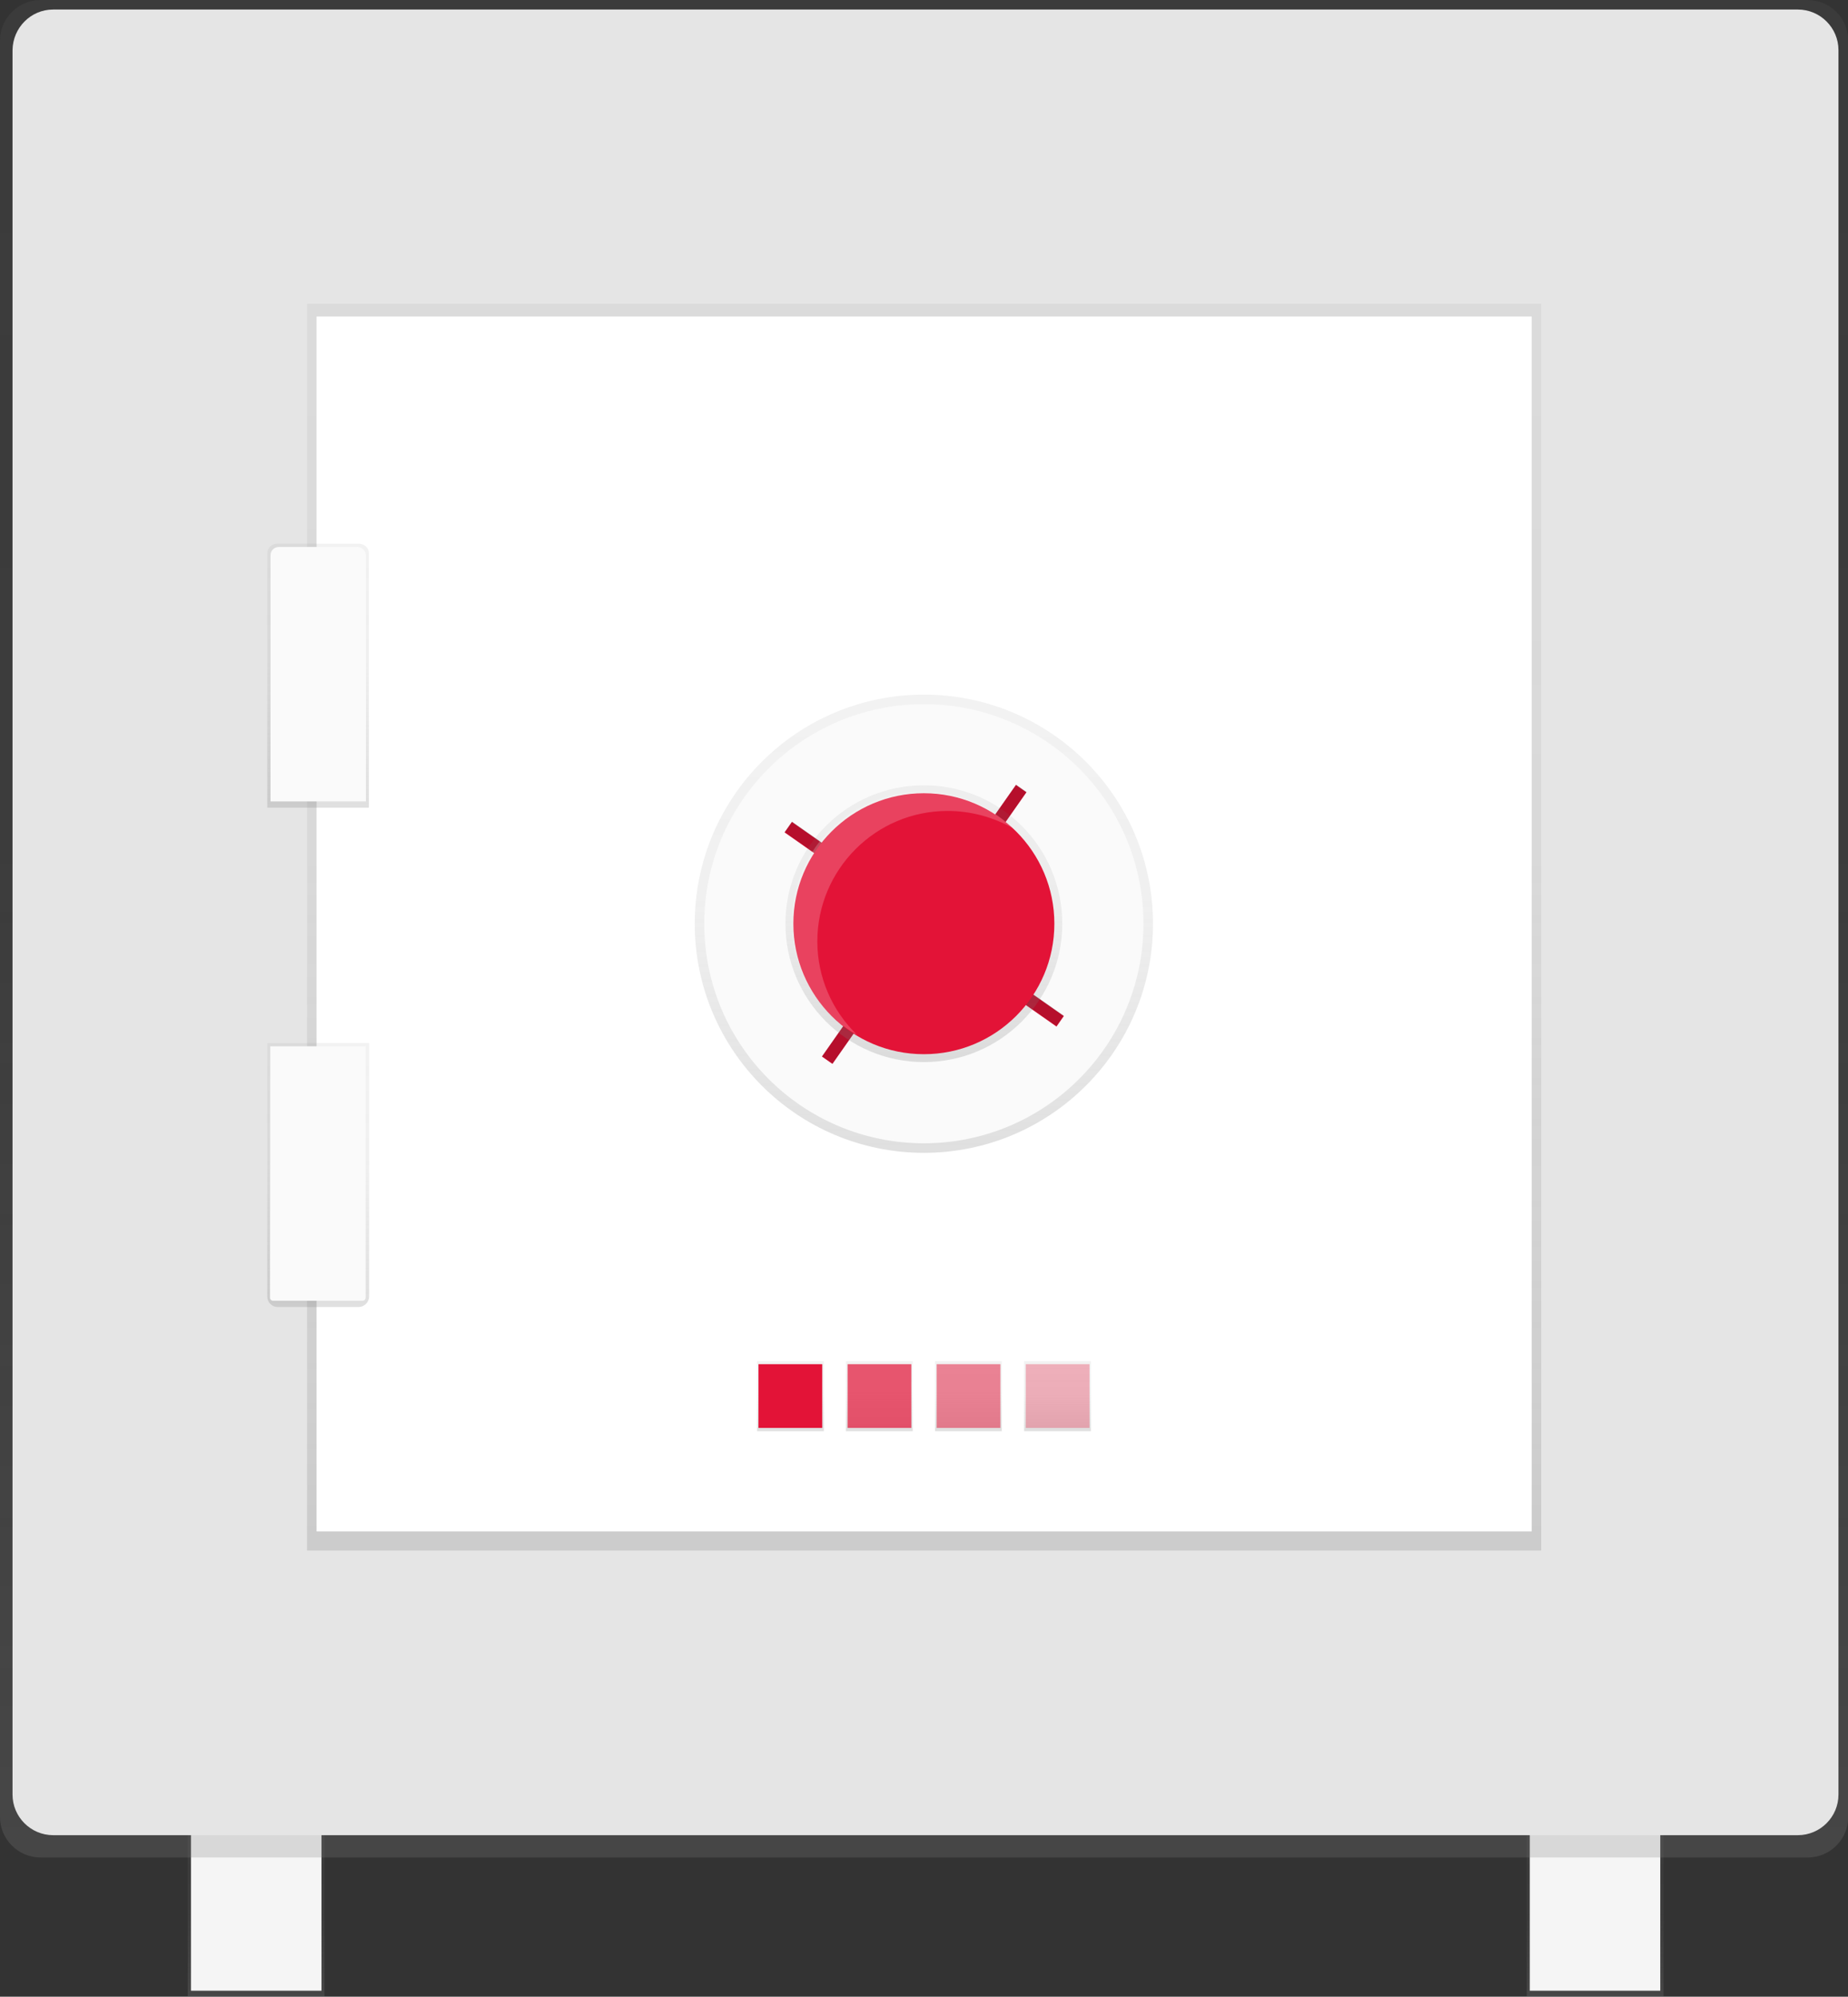 <?xml version="1.0" encoding="utf-8"?>
<!-- Generator: Adobe Illustrator 24.1.0, SVG Export Plug-In . SVG Version: 6.00 Build 0)  -->
<svg version="1.1" id="_x37_148f5f1-8839-4464-a941-0c8a08d3460a"
	 xmlns="http://www.w3.org/2000/svg" xmlns:xlink="http://www.w3.org/1999/xlink" x="0px" y="0px" viewBox="0 0 678.3 733"
	 style="enable-background:new 0 0 678.3 733;" xml:space="preserve">
<rect x="0" y="0" width="678.3" height="733" fill="#333333" stroke="none"/>
<style type="text/css">
	.st0{fill:url(#SVGID_1_);}
	.st1{fill:#F5F5F5;}
	.st2{fill:url(#SVGID_2_);}
	.st3{fill:url(#SVGID_3_);}
	.st4{fill:#E5E5E5;}
	.st5{fill:url(#SVGID_4_);}
	.st6{fill:#FFFFFF;}
	.st7{fill:url(#SVGID_5_);}
	.st8{fill:#FAFAFA;}
	.st9{fill:url(#SVGID_6_);}
	.st10{fill:url(#SVGID_7_);}
	.st11{fill:url(#SVGID_8_);}
	.st12{fill:url(#SVGID_9_);}
	.st13{fill:#E31337;}
	.st14{opacity:0.7;fill:#E31337;enable-background:new    ;}
	.st15{opacity:0.5;fill:#E31337;enable-background:new    ;}
	.st16{opacity:0.3;fill:#E31337;enable-background:new    ;}
	.st17{opacity:0.2;enable-background:new    ;}
	.st18{fill:url(#SVGID_10_);}
	.st19{opacity:0.2;fill:#FFFFFF;enable-background:new    ;}
	.st20{fill:url(#SVGID_11_);}
	.st21{fill:url(#SVGID_12_);}
</style>
<linearGradient id="SVGID_1_" gradientUnits="userSpaceOnUse" x1="585.5" y1="791" x2="585.5" y2="731.6" gradientTransform="matrix(1 0 0 1 0 -58)">
	<stop  offset="0" style="stop-color:#808080;stop-opacity:0.25"/>
	<stop  offset="0.54" style="stop-color:#808080;stop-opacity:0.12"/>
	<stop  offset="1" style="stop-color:#808080;stop-opacity:0.1"/>
</linearGradient>
<rect x="560.4" y="673.6" class="st0" width="50.2" height="59.4"/>
<rect x="561.5" y="673.6" class="st1" width="47.9" height="57.2"/>
<linearGradient id="SVGID_2_" gradientUnits="userSpaceOnUse" x1="94" y1="791" x2="94" y2="731.6" gradientTransform="matrix(1 0 0 1 0 -58)">
	<stop  offset="0" style="stop-color:#808080;stop-opacity:0.25"/>
	<stop  offset="0.54" style="stop-color:#808080;stop-opacity:0.12"/>
	<stop  offset="1" style="stop-color:#808080;stop-opacity:0.1"/>
</linearGradient>
<rect x="68.9" y="673.6" class="st2" width="50.2" height="59.4"/>
<rect x="70.1" y="673.6" class="st1" width="47.9" height="57.2"/>
<linearGradient id="SVGID_3_" gradientUnits="userSpaceOnUse" x1="339.2" y1="739.9" x2="339.2" y2="58" gradientTransform="matrix(1 0 0 1 0 -58)">
	<stop  offset="0" style="stop-color:#808080;stop-opacity:0.25"/>
	<stop  offset="0.54" style="stop-color:#808080;stop-opacity:0.12"/>
	<stop  offset="1" style="stop-color:#808080;stop-opacity:0.1"/>
</linearGradient>
<path class="st3" d="M14.9,0h648.6c8.2,0,14.9,6.7,14.9,14.9V667c0,8.2-6.7,14.9-14.9,14.9H14.9C6.7,681.9,0,675.2,0,667V14.9
	C0,6.7,6.7,0,14.9,0z"/>
<path class="st4" d="M19.5,3.5h640.4c8.2,0,14.9,6.7,14.9,14.9v640.4c0,8.2-6.7,14.9-14.9,14.9H19.5c-8.2,0-14.9-6.7-14.9-14.9V18.4
	C4.7,10.2,11.3,3.5,19.5,3.5z"/>
<linearGradient id="SVGID_4_" gradientUnits="userSpaceOnUse" x1="339.2" y1="627.2" x2="339.2" y2="169.5" gradientTransform="matrix(1 0 0 1 0 -58)">
	<stop  offset="0" style="stop-color:#808080;stop-opacity:0.25"/>
	<stop  offset="0.54" style="stop-color:#808080;stop-opacity:0.12"/>
	<stop  offset="1" style="stop-color:#808080;stop-opacity:0.1"/>
</linearGradient>
<rect x="112.7" y="111.5" class="st5" width="453" height="457.7"/>
<rect x="116.2" y="116.2" class="st6" width="446" height="446"/>
<linearGradient id="SVGID_5_" gradientUnits="userSpaceOnUse" x1="339.1" y1="481.2" x2="339.1" y2="313" gradientTransform="matrix(1 0 0 1 0 -58)">
	<stop  offset="0" style="stop-color:#808080;stop-opacity:0.25"/>
	<stop  offset="0.54" style="stop-color:#808080;stop-opacity:0.12"/>
	<stop  offset="1" style="stop-color:#808080;stop-opacity:0.1"/>
</linearGradient>
<circle class="st7" cx="339.1" cy="339.1" r="84.1"/>
<circle class="st8" cx="339.1" cy="339.1" r="80.6"/>
<linearGradient id="SVGID_6_" gradientUnits="userSpaceOnUse" x1="290.15" y1="583.35" x2="290.15" y2="557.65" gradientTransform="matrix(1 0 0 1 0 -58)">
	<stop  offset="0" style="stop-color:#808080;stop-opacity:0.25"/>
	<stop  offset="0.54" style="stop-color:#808080;stop-opacity:0.12"/>
	<stop  offset="1" style="stop-color:#808080;stop-opacity:0.1"/>
</linearGradient>
<rect x="277.9" y="499.7" class="st9" width="24.5" height="25.7"/>
<linearGradient id="SVGID_7_" gradientUnits="userSpaceOnUse" x1="322.75" y1="583.35" x2="322.75" y2="557.65" gradientTransform="matrix(1 0 0 1 0 -58)">
	<stop  offset="0" style="stop-color:#808080;stop-opacity:0.25"/>
	<stop  offset="0.54" style="stop-color:#808080;stop-opacity:0.12"/>
	<stop  offset="1" style="stop-color:#808080;stop-opacity:0.1"/>
</linearGradient>
<rect x="310.5" y="499.7" class="st10" width="24.5" height="25.7"/>
<linearGradient id="SVGID_8_" gradientUnits="userSpaceOnUse" x1="355.45" y1="583.35" x2="355.45" y2="557.65" gradientTransform="matrix(1 0 0 1 0 -58)">
	<stop  offset="0" style="stop-color:#808080;stop-opacity:0.25"/>
	<stop  offset="0.54" style="stop-color:#808080;stop-opacity:0.12"/>
	<stop  offset="1" style="stop-color:#808080;stop-opacity:0.1"/>
</linearGradient>
<rect x="343.2" y="499.7" class="st11" width="24.5" height="25.7"/>
<linearGradient id="SVGID_9_" gradientUnits="userSpaceOnUse" x1="388.15" y1="583.35" x2="388.15" y2="557.65" gradientTransform="matrix(1 0 0 1 0 -58)">
	<stop  offset="0" style="stop-color:#808080;stop-opacity:0.25"/>
	<stop  offset="0.54" style="stop-color:#808080;stop-opacity:0.12"/>
	<stop  offset="1" style="stop-color:#808080;stop-opacity:0.1"/>
</linearGradient>
<rect x="375.9" y="499.7" class="st12" width="24.5" height="25.7"/>
<rect x="278.4" y="500.8" class="st13" width="23.4" height="23.4"/>
<rect x="311.1" y="500.8" class="st14" width="23.4" height="23.4"/>
<rect x="343.8" y="500.8" class="st15" width="23.4" height="23.4"/>
<rect x="376.5" y="500.8" class="st16" width="23.4" height="23.4"/>
<rect x="361.9" y="293.6" transform="matrix(0.574 -0.819 0.819 0.574 -84.647 429.37)" class="st13" width="16.3" height="4.7"/>
<rect x="380" y="361.9" transform="matrix(0.574 -0.819 0.819 0.574 -140.085 470.989)" class="st13" width="4.7" height="16.3"/>
<rect x="300.1" y="380" transform="matrix(0.574 -0.819 0.819 0.574 -181.791 415.532)" class="st13" width="16.3" height="4.7"/>
<rect x="293.6" y="300" transform="matrix(0.574 -0.819 0.819 0.574 -126.254 373.839)" class="st13" width="4.7" height="16.3"/>
<rect x="361.9" y="293.5" transform="matrix(0.574 -0.819 0.819 0.574 -84.518 429.316)" class="st17" width="16.3" height="4.7"/>
<rect x="380" y="361.7" transform="matrix(0.574 -0.819 0.819 0.574 -139.96 470.936)" class="st17" width="4.7" height="16.3"/>
<rect x="300.1" y="379.9" transform="matrix(0.574 -0.819 0.819 0.574 -181.666 415.487)" class="st17" width="16.3" height="4.7"/>
<rect x="293.6" y="299.9" transform="matrix(0.574 -0.819 0.819 0.574 -126.127 373.789)" class="st17" width="4.7" height="16.3"/>
<linearGradient id="SVGID_10_" gradientUnits="userSpaceOnUse" x1="339.1" y1="447.9" x2="339.1" y2="346.3" gradientTransform="matrix(1 0 0 1 0 -58)">
	<stop  offset="0" style="stop-color:#808080;stop-opacity:0.25"/>
	<stop  offset="0.54" style="stop-color:#808080;stop-opacity:0.12"/>
	<stop  offset="1" style="stop-color:#808080;stop-opacity:0.1"/>
</linearGradient>
<circle class="st18" cx="339.1" cy="339.1" r="50.8"/>
<circle class="st13" cx="339.1" cy="339.1" r="47.9"/>
<path class="st19" d="M300,345.6c0-26.4,21.4-47.9,47.8-47.9c8.4,0,16.6,2.2,23.9,6.3c-19-18.3-49.3-17.7-67.7,1.3
	c-18.3,19-17.7,49.3,1.3,67.7c2.8,2.7,6,5.1,9.4,7C305.3,371,300,358.6,300,345.6z"/>
<linearGradient id="SVGID_11_" gradientUnits="userSpaceOnUse" x1="377.6" y1="438.5" x2="377.6" y2="341.6" gradientTransform="matrix(1 0 0 1 -260.85 -142)">
	<stop  offset="0" style="stop-color:#808080;stop-opacity:0.25"/>
	<stop  offset="0.54" style="stop-color:#808080;stop-opacity:0.12"/>
	<stop  offset="1" style="stop-color:#808080;stop-opacity:0.1"/>
</linearGradient>
<path class="st20" d="M135.4,296.5H98.1v-93.3c0-2,1.6-3.6,3.6-3.6h30.1c2,0,3.6,1.6,3.6,3.6l0,0L135.4,296.5z"/>
<linearGradient id="SVGID_12_" gradientUnits="userSpaceOnUse" x1="377.65" y1="621.8" x2="377.65" y2="524.9" gradientTransform="matrix(1 0 0 1 -260.85 -142)">
	<stop  offset="0" style="stop-color:#808080;stop-opacity:0.25"/>
	<stop  offset="0.54" style="stop-color:#808080;stop-opacity:0.12"/>
	<stop  offset="1" style="stop-color:#808080;stop-opacity:0.1"/>
</linearGradient>
<path class="st21" d="M131.6,479.8h-29.7c-2.1,0-3.8-1.7-3.8-3.8v-93.1h37.4V476C135.4,478.1,133.7,479.8,131.6,479.8L131.6,479.8z"
	/>
<path class="st8" d="M102.4,200.8h28.7c1.8,0,3.2,1.4,3.2,3.2v90.2l0,0h-35l0,0V204C99.2,202.2,100.6,200.8,102.4,200.8L102.4,200.8
	z"/>
<path class="st8" d="M99.2,384.1h35l0,0v92.3c0,0.6-0.5,1.1-1.1,1.1h-32.9c-0.6,0-1.1-0.5-1.1-1.1L99.2,384.1L99.2,384.1z"/>
</svg>
